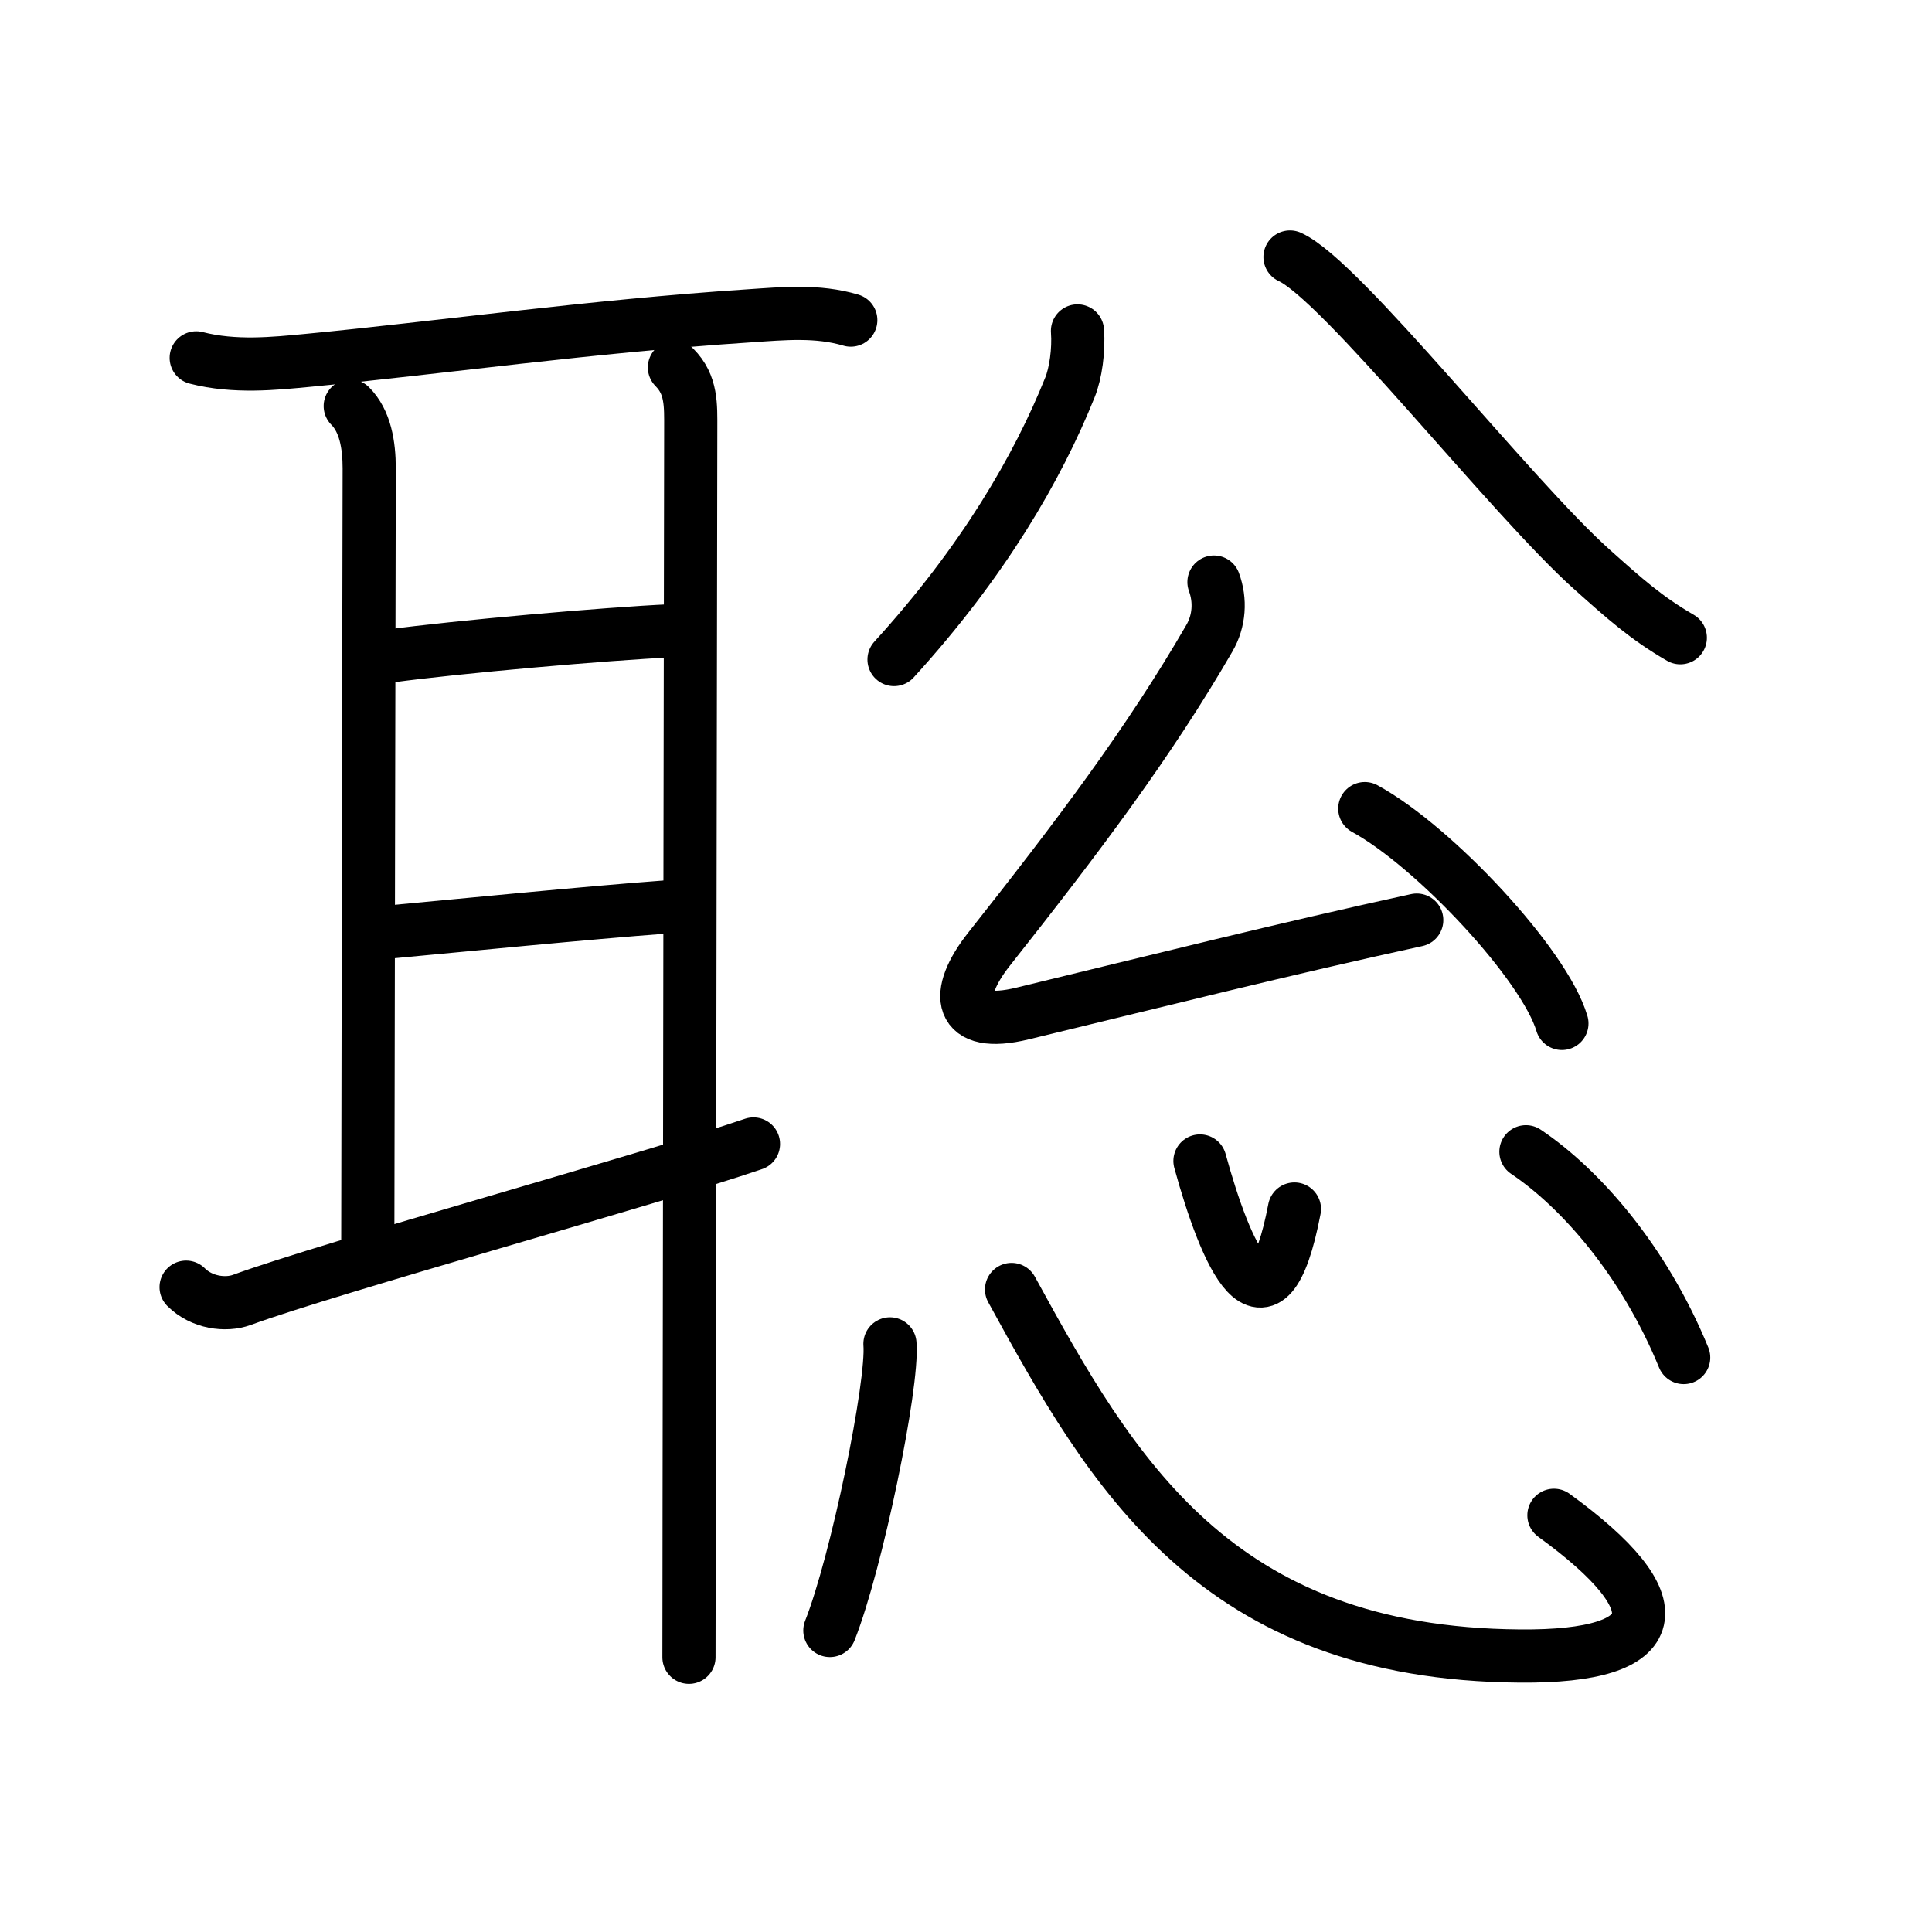<svg xmlns="http://www.w3.org/2000/svg" width="109" height="109" viewBox="0 0 109 109"><g xmlns:kvg="http://kanjivg.tagaini.net" id="kvg:StrokePaths_08061" style="fill:none;stroke:#000000;stroke-width:3;stroke-linecap:round;stroke-linejoin:round;"><g id="kvg:08061" kvg:element="&#32865;"><g id="kvg:08061-g1" kvg:element="&#32819;" kvg:position="left" kvg:radical="general"><path id="kvg:08061-s1" kvg:type="&#12752;" d="M11.07,20.19c2.18,0.56,4.41,0.32,6.31,0.14c7.14-0.68,16.02-1.93,24.88-2.51c1.94-0.13,3.85-0.32,5.74,0.24"/><path id="kvg:08061-s2" kvg:type="&#12753;a" d="M19.76,22.91c0.85,0.85,1.07,2.2,1.07,3.52c0,1.31-0.08,38.98-0.08,43.7"/><path id="kvg:08061-s3" kvg:type="&#12752;a" d="M22,37.01c3.75-0.51,12.25-1.26,15.83-1.42"/><path id="kvg:08061-s4" kvg:type="&#12752;a" d="M21.99,52.58c3.56-0.33,11.14-1.08,15.58-1.41"/><path id="kvg:08061-s5" kvg:type="&#12736;" d="M10.5,72.62c0.88,0.88,2.23,1.05,3.14,0.72c4.99-1.83,23.17-6.85,28.87-8.8"/><path id="kvg:08061-s6" kvg:type="&#12753;" d="M38.05,20.73c0.98,0.98,0.92,2.14,0.92,3.45c0,1.09-0.07,41.08-0.09,60.57c0,3.89-0.01,6.96-0.01,8.75"/></g><g id="kvg:08061-g2" kvg:position="right"><g id="kvg:08061-g3" kvg:element="&#20844;" kvg:position="top"><g id="kvg:08061-g4" kvg:element="&#20843;" kvg:position="top"><path id="kvg:08061-s7" kvg:type="&#12754;" d="M60.79,18.67c0.08,1.08-0.1,2.39-0.43,3.2c-1.82,4.53-4.9,9.83-9.92,15.34"/><path id="kvg:08061-s8" kvg:type="&#12751;" d="M72.78,14.5c2.91,1.31,12.46,13.55,17.06,17.65c1.79,1.6,3.04,2.72,4.96,3.83"/></g><g id="kvg:08061-g5" kvg:element="&#21430;" kvg:position="bottom"><path id="kvg:08061-s9" kvg:type="&#12764;" d="M68.49,32.84c0.38,1.03,0.31,2.19-0.26,3.17c-3.42,5.91-7.45,11.24-12.43,17.54c-2,2.53-1.77,4.52,1.89,3.63c7.43-1.8,14.93-3.68,22.24-5.27"/><path id="kvg:08061-s10" kvg:type="&#12756;" d="M77,45.62c3.92,2.14,10.14,8.8,11.12,12.12"/></g></g><g id="kvg:08061-g6" kvg:element="&#24515;" kvg:position="bottom"><path id="kvg:08061-s11" kvg:type="&#12756;" d="M50.21,75.82c0.19,2.28-1.88,12.36-3.39,16.17"/><path id="kvg:08061-s12" kvg:type="&#12767;b" d="M57.07,72.75c5.68,10.38,11.5,20.55,28.68,20.68c8.29,0.07,8.83-2.93,1.92-7.94"/><path id="kvg:08061-s13" kvg:type="&#12756;a" d="M67.7,65.5c1.44,5.25,3.79,10.75,5.33,2.71"/><path id="kvg:08061-s14" kvg:type="&#12756;" d="M86.09,64.98c3.08,2.07,6.66,6.14,8.9,11.61"/></g></g></g></g></svg>
